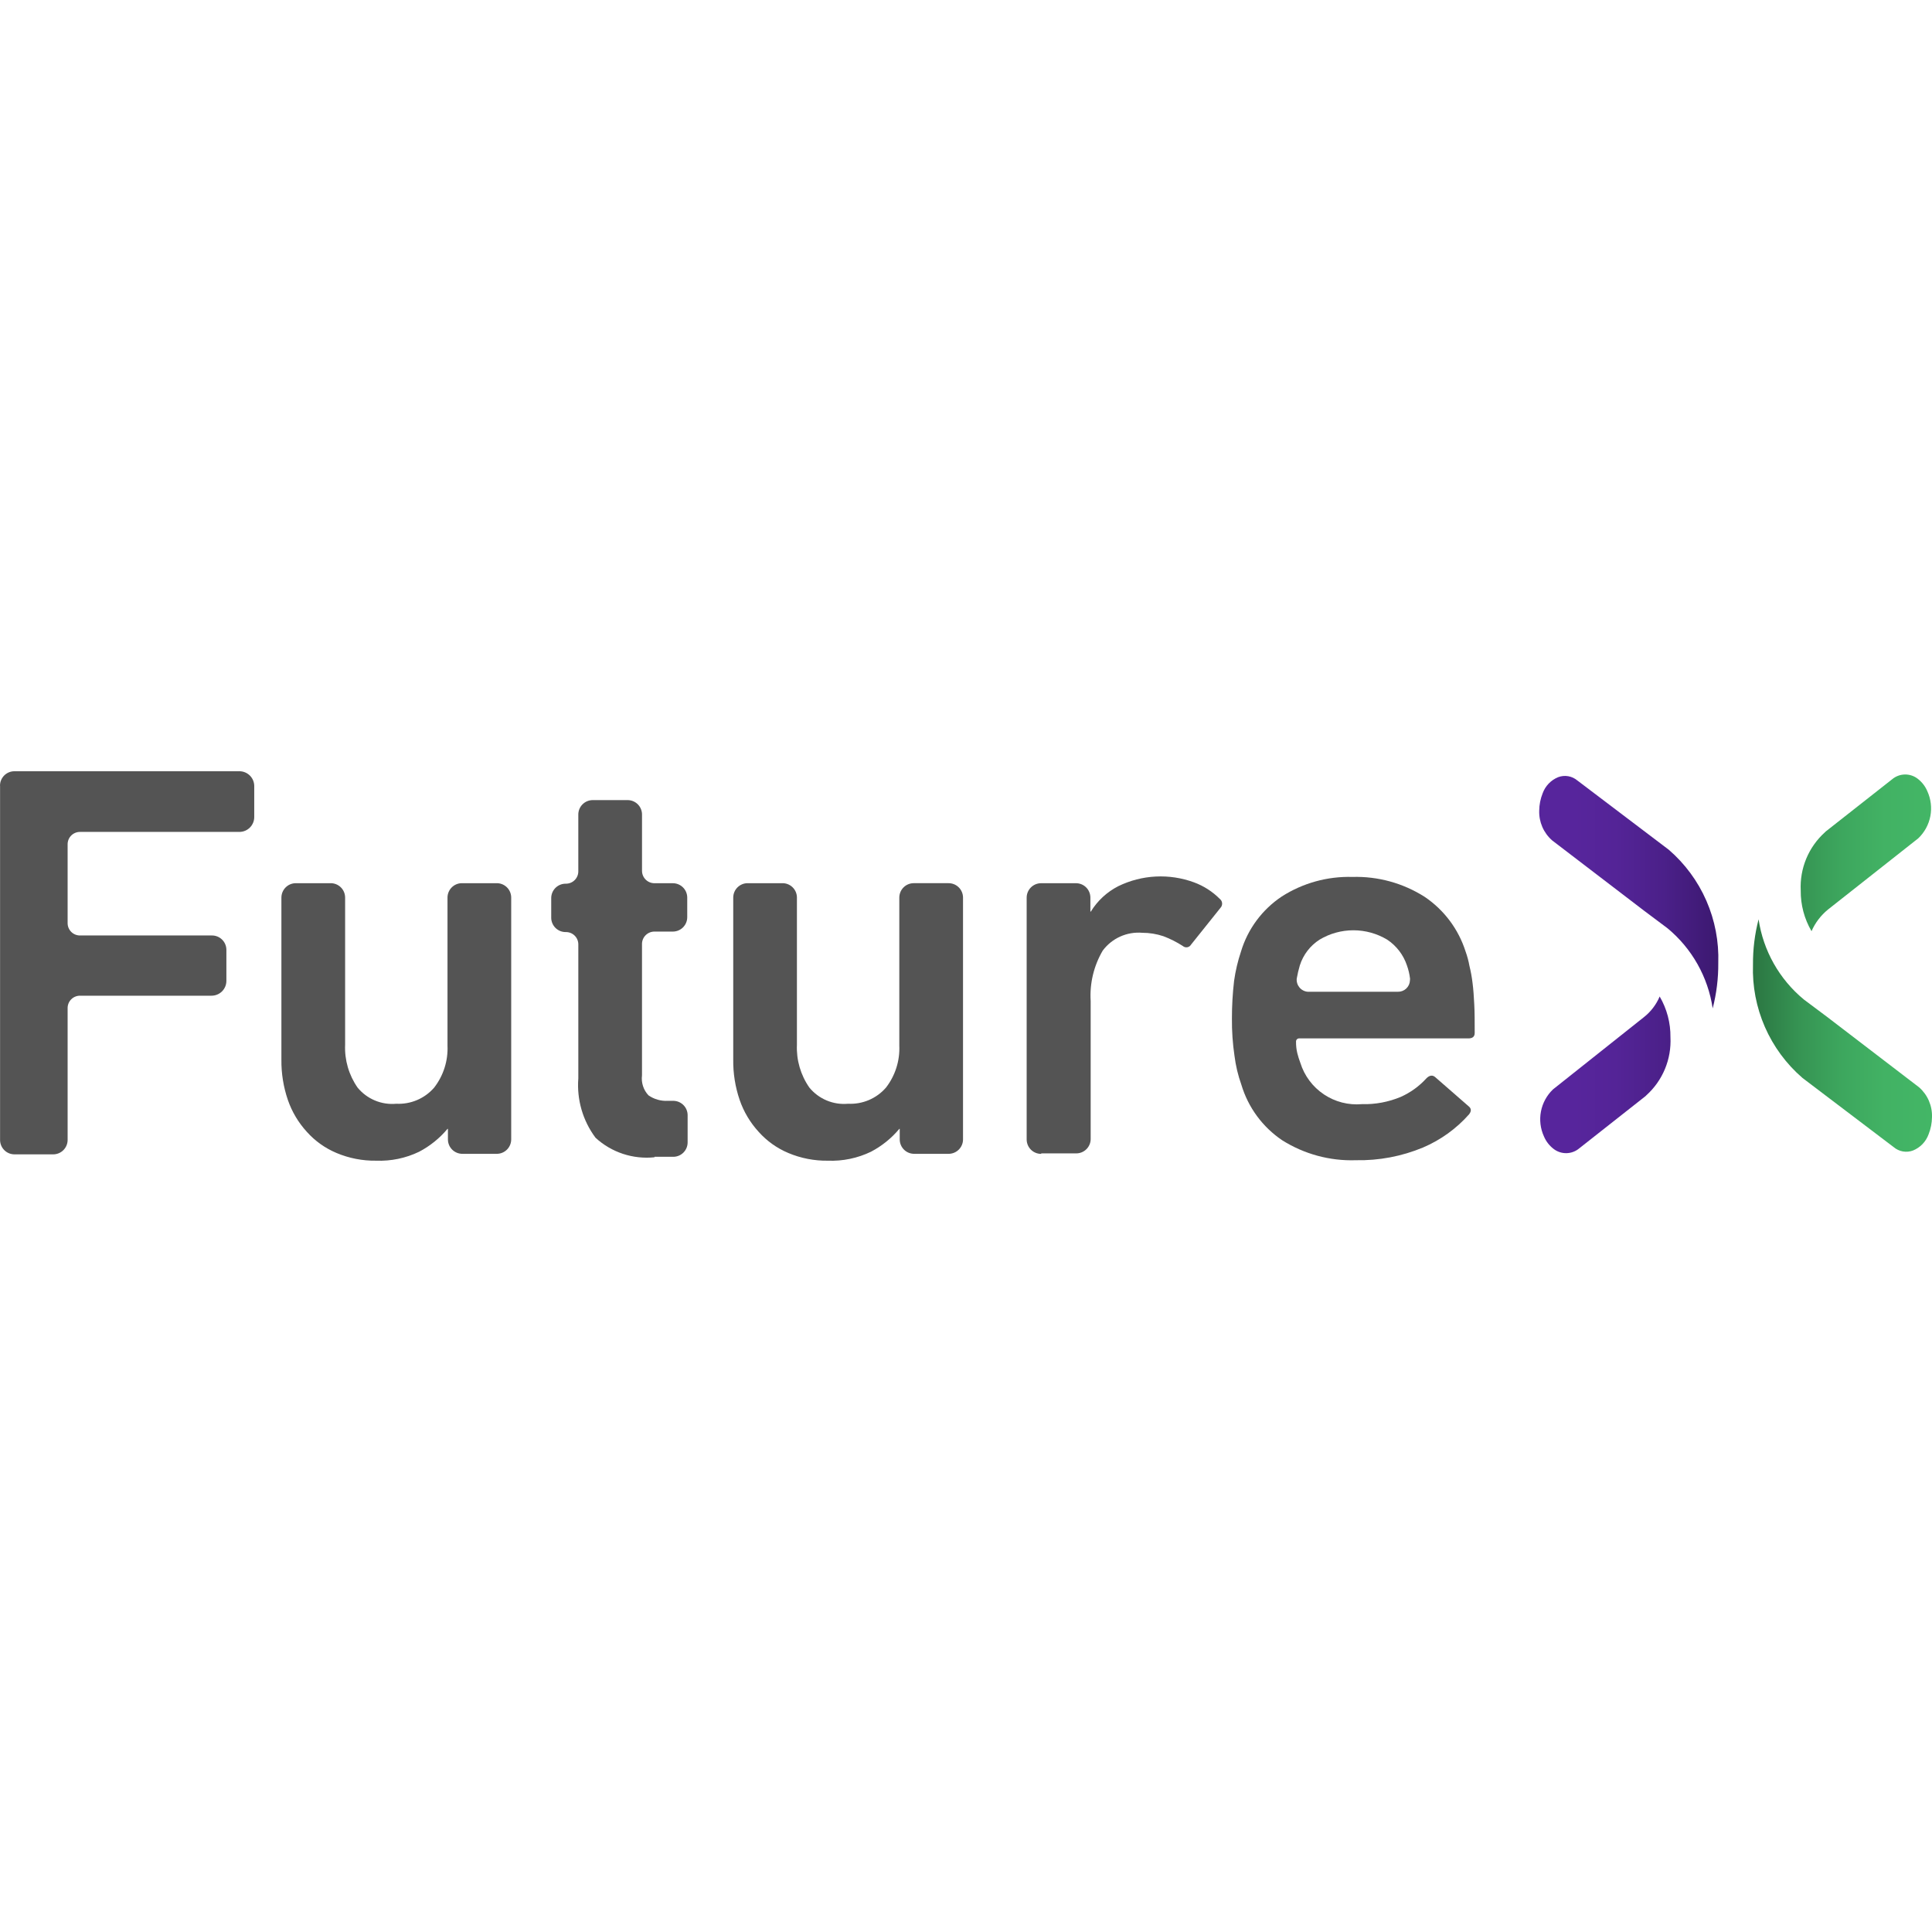 <?xml version="1.0" encoding="UTF-8"?><svg id="a" xmlns="http://www.w3.org/2000/svg" width="175" height="175" xmlns:xlink="http://www.w3.org/1999/xlink" viewBox="0 0 175 175"><defs><style>.d{fill:url(#c);}.e{fill:url(#b);}.f{fill:#545454;}</style><linearGradient id="b" x1="-45.224" y1="119.262" x2="-29" y2="119.262" gradientTransform="translate(204 206.5) scale(1 -1)" gradientUnits="userSpaceOnUse"><stop offset="0" stop-color="#2b7542"/><stop offset=".03" stop-color="#2c7944"/><stop offset=".26" stop-color="#369453"/><stop offset=".5" stop-color="#3da75e"/><stop offset=".74" stop-color="#42b264"/><stop offset="1" stop-color="#43b666"/></linearGradient><linearGradient id="c" x1="-61.419" y1="119.132" x2="-45.19" y2="119.132" gradientTransform="translate(204 206.5) scale(1 -1)" gradientUnits="userSpaceOnUse"><stop offset="0" stop-color="#57259c"/><stop offset=".23" stop-color="#542497"/><stop offset=".5" stop-color="#4b2089"/><stop offset=".78" stop-color="#3d1972"/><stop offset="1" stop-color="#2f135b"/></linearGradient></defs><path class="f" d="M41.898,104.512c-.171,.003-.342-.028-.501-.091-.159-.063-.305-.157-.428-.276s-.222-.262-.289-.419c-.068-.157-.104-.327-.107-.498v-.977h-.038c-.713,.853-1.587,1.558-2.572,2.074-1.213,.584-2.551,.862-3.896,.809-1.231,.018-2.452-.22-3.587-.698-1.029-.432-1.948-1.087-2.691-1.919-.762-.834-1.346-1.814-1.714-2.882-.402-1.174-.6-2.408-.586-3.649v-14.68c0-.346,.137-.678,.382-.923,.244-.245,.576-.383,.922-.384h3.142c.171-.003,.342,.028,.501,.091,.159,.063,.305,.157,.428,.276s.222,.262,.289,.419c.068,.157,.104,.327,.107,.498v13.354c-.059,1.382,.339,2.745,1.131,3.88,.421,.511,.961,.911,1.572,1.166,.611,.255,1.276,.356,1.935,.295,.645,.032,1.288-.083,1.882-.336,.594-.253,1.122-.638,1.545-1.126,.841-1.085,1.27-2.433,1.209-3.804v-13.406c-0-.346,.137-.678,.381-.923,.244-.245,.576-.383,.922-.384h3.142c.172-.003,.342,.028,.501,.091,.159,.063,.305,.157,.428,.276s.222,.262,.289,.419c.068,.157,.104,.327,.107,.498,.001,.007,.001,.015,0,.022v21.902c0,.346-.137,.678-.382,.923-.244,.245-.576,.383-.922,.384h-3.101l-.001-.004Z"/><path class="e" d="M164.087,84.346c-.654-1.118-.992-2.393-.977-3.688-.049-.985,.121-1.968,.499-2.879,.378-.911,.955-1.726,1.687-2.386l.078-.078,6.01-4.725c.325-.275,.735-.43,1.161-.437,.426-.007,.842,.133,1.176,.398,.376,.292,.671,.677,.856,1.116,.324,.708,.42,1.499,.273,2.264-.147,.765-.529,1.464-1.092,2.002l-8.183,6.455c-.644,.526-1.155,1.197-1.488,1.959h0Zm7.441,19.558c.238,.204,.526,.34,.835,.394,.309,.054,.627,.024,.92-.087,.323-.132,.614-.329,.857-.58,.241-.251,.428-.55,.548-.877,.201-.501,.306-1.035,.311-1.575,.016-.507-.081-1.011-.283-1.476-.201-.465-.504-.88-.885-1.214l-8.337-6.382-2.105-1.575c-2.216-1.832-3.675-4.418-4.097-7.261-.349,1.342-.519,2.724-.507,4.111-.067,1.936,.301,3.862,1.077,5.638,.776,1.775,1.939,3.354,3.406,4.62l8.261,6.266Z"/><path class="d" d="M150.332,90.261c.654,1.118,.992,2.393,.977,3.688,.049,.985-.12,1.968-.498,2.879-.378,.911-.955,1.726-1.688,2.386l-.078,.077-5.998,4.726c-.326,.275-.736,.429-1.162,.436-.427,.007-.842-.134-1.176-.398-.377-.293-.672-.677-.858-1.116-.324-.708-.419-1.499-.272-2.263,.147-.764,.529-1.464,1.092-2.001l8.221-6.532c.633-.494,1.128-1.142,1.441-1.882Zm-7.443-19.555c-.238-.204-.525-.341-.834-.396-.308-.055-.625-.025-.918,.085-.323,.132-.615,.33-.857,.581-.242,.252-.428,.551-.547,.879-.201,.501-.306,1.035-.312,1.575-.016,.507,.081,1.012,.283,1.477s.505,.88,.887,1.215l8.341,6.379,2.104,1.576c2.216,1.831,3.676,4.418,4.098,7.261,.347-1.342,.518-2.724,.506-4.111,.066-1.936-.302-3.863-1.077-5.638-.776-1.775-1.94-3.354-3.406-4.62l-8.267-6.264Z"/><path class="f" d="M0,71.164c-0-.171,.033-.341,.099-.499,.066-.158,.162-.302,.283-.424,.121-.121,.265-.217,.423-.283,.158-.066,.328-.099,.499-.099H21.663c.177-.003,.353,.029,.518,.095,.165,.065,.315,.163,.442,.286,.127,.124,.228,.271,.298,.434,.07,.163,.107,.338,.108,.515v2.821c-0,.357-.142,.699-.395,.951-.252,.252-.595,.394-.951,.394H7.254c-.148-.002-.294,.026-.431,.081-.137,.055-.262,.137-.367,.241-.105,.104-.189,.228-.245,.364-.057,.136-.086,.283-.086,.43v7.148c0,.148,.029,.294,.086,.43,.057,.136,.14,.26,.245,.364,.105,.104,.23,.186,.367,.241,.137,.055,.284,.083,.431,.081h11.927c.171-.003,.342,.028,.501,.091,.159,.063,.305,.157,.428,.276,.123,.119,.221,.261,.289,.419,.068,.157,.104,.326,.107,.498v2.828c0,.177-.035,.352-.102,.515-.068,.163-.167,.311-.292,.436-.125,.125-.274,.224-.437,.291-.163,.067-.338,.102-.515,.102H7.254c-.148-.002-.294,.026-.431,.081-.137,.055-.262,.137-.367,.241-.105,.104-.189,.228-.245,.364-.057,.136-.086,.283-.086,.43v11.948c0,.346-.138,.678-.383,.923-.245,.245-.577,.383-.923,.383H1.331c-.346,.005-.68-.128-.928-.368-.248-.241-.391-.57-.397-.916v-32.099L0,71.164Z"/><path class="f" d="M59.282,104.825c-.964,.1-1.939-.006-2.859-.31-.92-.305-1.766-.801-2.479-1.457-1.155-1.545-1.709-3.456-1.56-5.379v-12.137c0-.148-.029-.294-.086-.43-.057-.136-.14-.26-.246-.364-.105-.104-.23-.186-.367-.241-.137-.055-.284-.083-.431-.081-.171,.003-.341-.028-.501-.091-.159-.063-.305-.157-.428-.276-.123-.119-.221-.262-.289-.419-.068-.157-.105-.326-.107-.497v-1.79c-0-.171,.033-.341,.098-.5,.065-.159,.161-.302,.282-.424,.121-.121,.265-.218,.423-.284,.158-.066,.328-.1,.499-.1h.022c.148,.002,.294-.026,.431-.081,.137-.055,.262-.137,.367-.241,.105-.104,.189-.227,.246-.364,.057-.136,.086-.282,.086-.43v-5.149c0-.346,.137-.678,.382-.923,.245-.245,.576-.383,.922-.383h3.142c.171-.003,.342,.028,.501,.091,.159,.063,.305,.157,.428,.276,.123,.119,.222,.262,.289,.419,.068,.157,.104,.327,.107,.498v5.129c.002,.298,.123,.583,.335,.792,.212,.209,.499,.326,.797,.324h1.639c.172-.003,.342,.028,.501,.091,.159,.063,.305,.157,.428,.276,.123,.119,.221,.262,.289,.419,.068,.157,.104,.327,.107,.498v1.79c0,.171-.033,.341-.098,.499-.065,.158-.161,.302-.282,.424-.121,.121-.265,.217-.423,.283-.158,.066-.328,.1-.499,.1h-1.664c-.298-.002-.585,.115-.797,.324-.212,.209-.333,.494-.335,.792h0v11.911c-.041,.325-.01,.656,.091,.968,.101,.312,.27,.598,.494,.837,.512,.358,1.13,.533,1.754,.499h.469c.171-.003,.342,.028,.501,.091,.159,.063,.305,.157,.428,.276,.123,.119,.221,.262,.289,.419,.068,.157,.104,.327,.107,.498v2.48c0,.171-.033,.341-.098,.499s-.161,.302-.282,.424c-.121,.121-.265,.217-.423,.283-.158,.066-.328,.1-.499,.1h-1.698l-.001,.038Z"/><path class="f" d="M82.822,104.512c-.171,.003-.342-.028-.501-.091-.16-.063-.305-.157-.428-.276-.123-.119-.221-.261-.289-.419-.068-.157-.104-.326-.107-.497v-.977h-.037c-.713,.854-1.587,1.558-2.573,2.074-1.213,.584-2.551,.862-3.896,.809-1.231,.018-2.452-.22-3.587-.698-1.028-.431-1.947-1.087-2.689-1.919-.763-.833-1.347-1.814-1.716-2.882-.401-1.174-.598-2.409-.583-3.649v-14.68c-0-.172,.033-.341,.098-.5,.065-.159,.161-.303,.282-.424s.265-.218,.423-.284c.158-.066,.328-.1,.499-.1h3.142c.171-.003,.342,.028,.501,.091,.159,.063,.305,.157,.428,.276,.123,.119,.221,.262,.289,.419,.068,.157,.104,.327,.107,.498,.001,.007,.001,.015,0,.022v13.332c-.06,1.382,.337,2.746,1.13,3.88,.421,.511,.961,.911,1.572,1.166,.611,.255,1.276,.356,1.935,.295,.645,.032,1.289-.083,1.883-.336,.593-.253,1.123-.638,1.546-1.126,.84-1.085,1.268-2.433,1.208-3.804v-13.406c0-.346,.137-.678,.381-.923,.245-.245,.577-.383,.923-.384h3.142c.346-.005,.68,.127,.928,.368,.248,.241,.391,.571,.397,.917v21.923c0,.346-.137,.678-.382,.923-.245,.245-.577,.383-.922,.384h-3.102l-.002-.003Z"/><path class="f" d="M94.321,104.517c-.346,.005-.681-.127-.929-.368-.248-.241-.391-.571-.397-.917v-21.924c0-.346,.137-.678,.382-.923,.245-.245,.577-.383,.922-.384h3.142c.171-.003,.342,.028,.502,.091,.159,.063,.305,.157,.427,.276,.123,.119,.222,.262,.289,.419,.068,.157,.104,.327,.107,.498v1.289h.039c.602-.983,1.464-1.78,2.49-2.304,1.061-.517,2.216-.815,3.394-.874,1.179-.059,2.358,.12,3.466,.528,.88,.324,1.678,.837,2.337,1.502,.108,.085,.18,.207,.201,.343,.022,.135-.009,.274-.084,.388l-2.731,3.415c-.066,.11-.171,.19-.296,.222-.124,.032-.255,.014-.366-.051-.029-.016-.056-.035-.08-.057-.552-.355-1.14-.652-1.754-.884-.617-.205-1.262-.31-1.912-.31-.685-.058-1.374,.06-2.002,.342-.627,.282-1.172,.72-1.583,1.272-.811,1.381-1.192,2.973-1.092,4.571v12.49c0,.346-.137,.678-.382,.923-.245,.245-.577,.383-.922,.384h-3.178l.009,.042Z"/><path class="f" d="M122.811,105.093c-2.352,.077-4.673-.552-6.665-1.805-1.78-1.198-3.088-2.977-3.703-5.033-.302-.846-.511-1.722-.622-2.613-.166-1.119-.244-2.25-.233-3.381-.002-1.141,.063-2.281,.195-3.415,.127-.901,.335-1.788,.624-2.651,.614-2.046,1.925-3.814,3.704-4.996,1.905-1.216,4.13-1.831,6.389-1.767,2.314-.068,4.596,.561,6.548,1.805,1.759,1.187,3.064,2.933,3.706,4.955,.153,.425,.27,.862,.35,1.307,.125,.505,.218,1.018,.279,1.534,.078,.576,.117,1.229,.156,1.953,.039,.724,.039,1.575,.039,2.574,0,.346-.195,.499-.584,.499h-15.288c-.037-.004-.075-.001-.111,.009-.036,.011-.07,.028-.099,.052-.029,.024-.053,.053-.07,.087-.018,.033-.028,.07-.031,.107-.002,.017-.002,.034,0,.051-.005,.349,.034,.697,.116,1.037,.076,.3,.169,.595,.279,.884,.364,1.163,1.116,2.167,2.13,2.845,1.013,.678,2.228,.989,3.443,.882,1.203,.033,2.398-.19,3.509-.653,.888-.395,1.684-.971,2.337-1.691,.279-.279,.547-.307,.779-.114l3.041,2.651c.233,.191,.279,.418,.038,.73-1.151,1.299-2.575,2.325-4.171,3.005-1.926,.802-3.998,1.193-6.084,1.151h0Zm4.91-16.446c-.047-.407-.141-.807-.279-1.193-.32-.96-.951-1.785-1.794-2.344-.924-.553-1.982-.846-3.059-.846s-2.135,.292-3.059,.846c-.854,.546-1.489,1.375-1.794,2.342-.116,.392-.208,.79-.279,1.193-.014,.143,.002,.288,.045,.425,.042,.138,.113,.265,.204,.376,.093,.111,.206,.202,.334,.268,.127,.067,.267,.107,.41,.119,.047,.004,.093,.004,.14,0h8.03c.282,.007,.556-.099,.761-.293s.324-.462,.332-.745c.006-.05,.009-.099,.009-.149h-.001Z"/></svg>